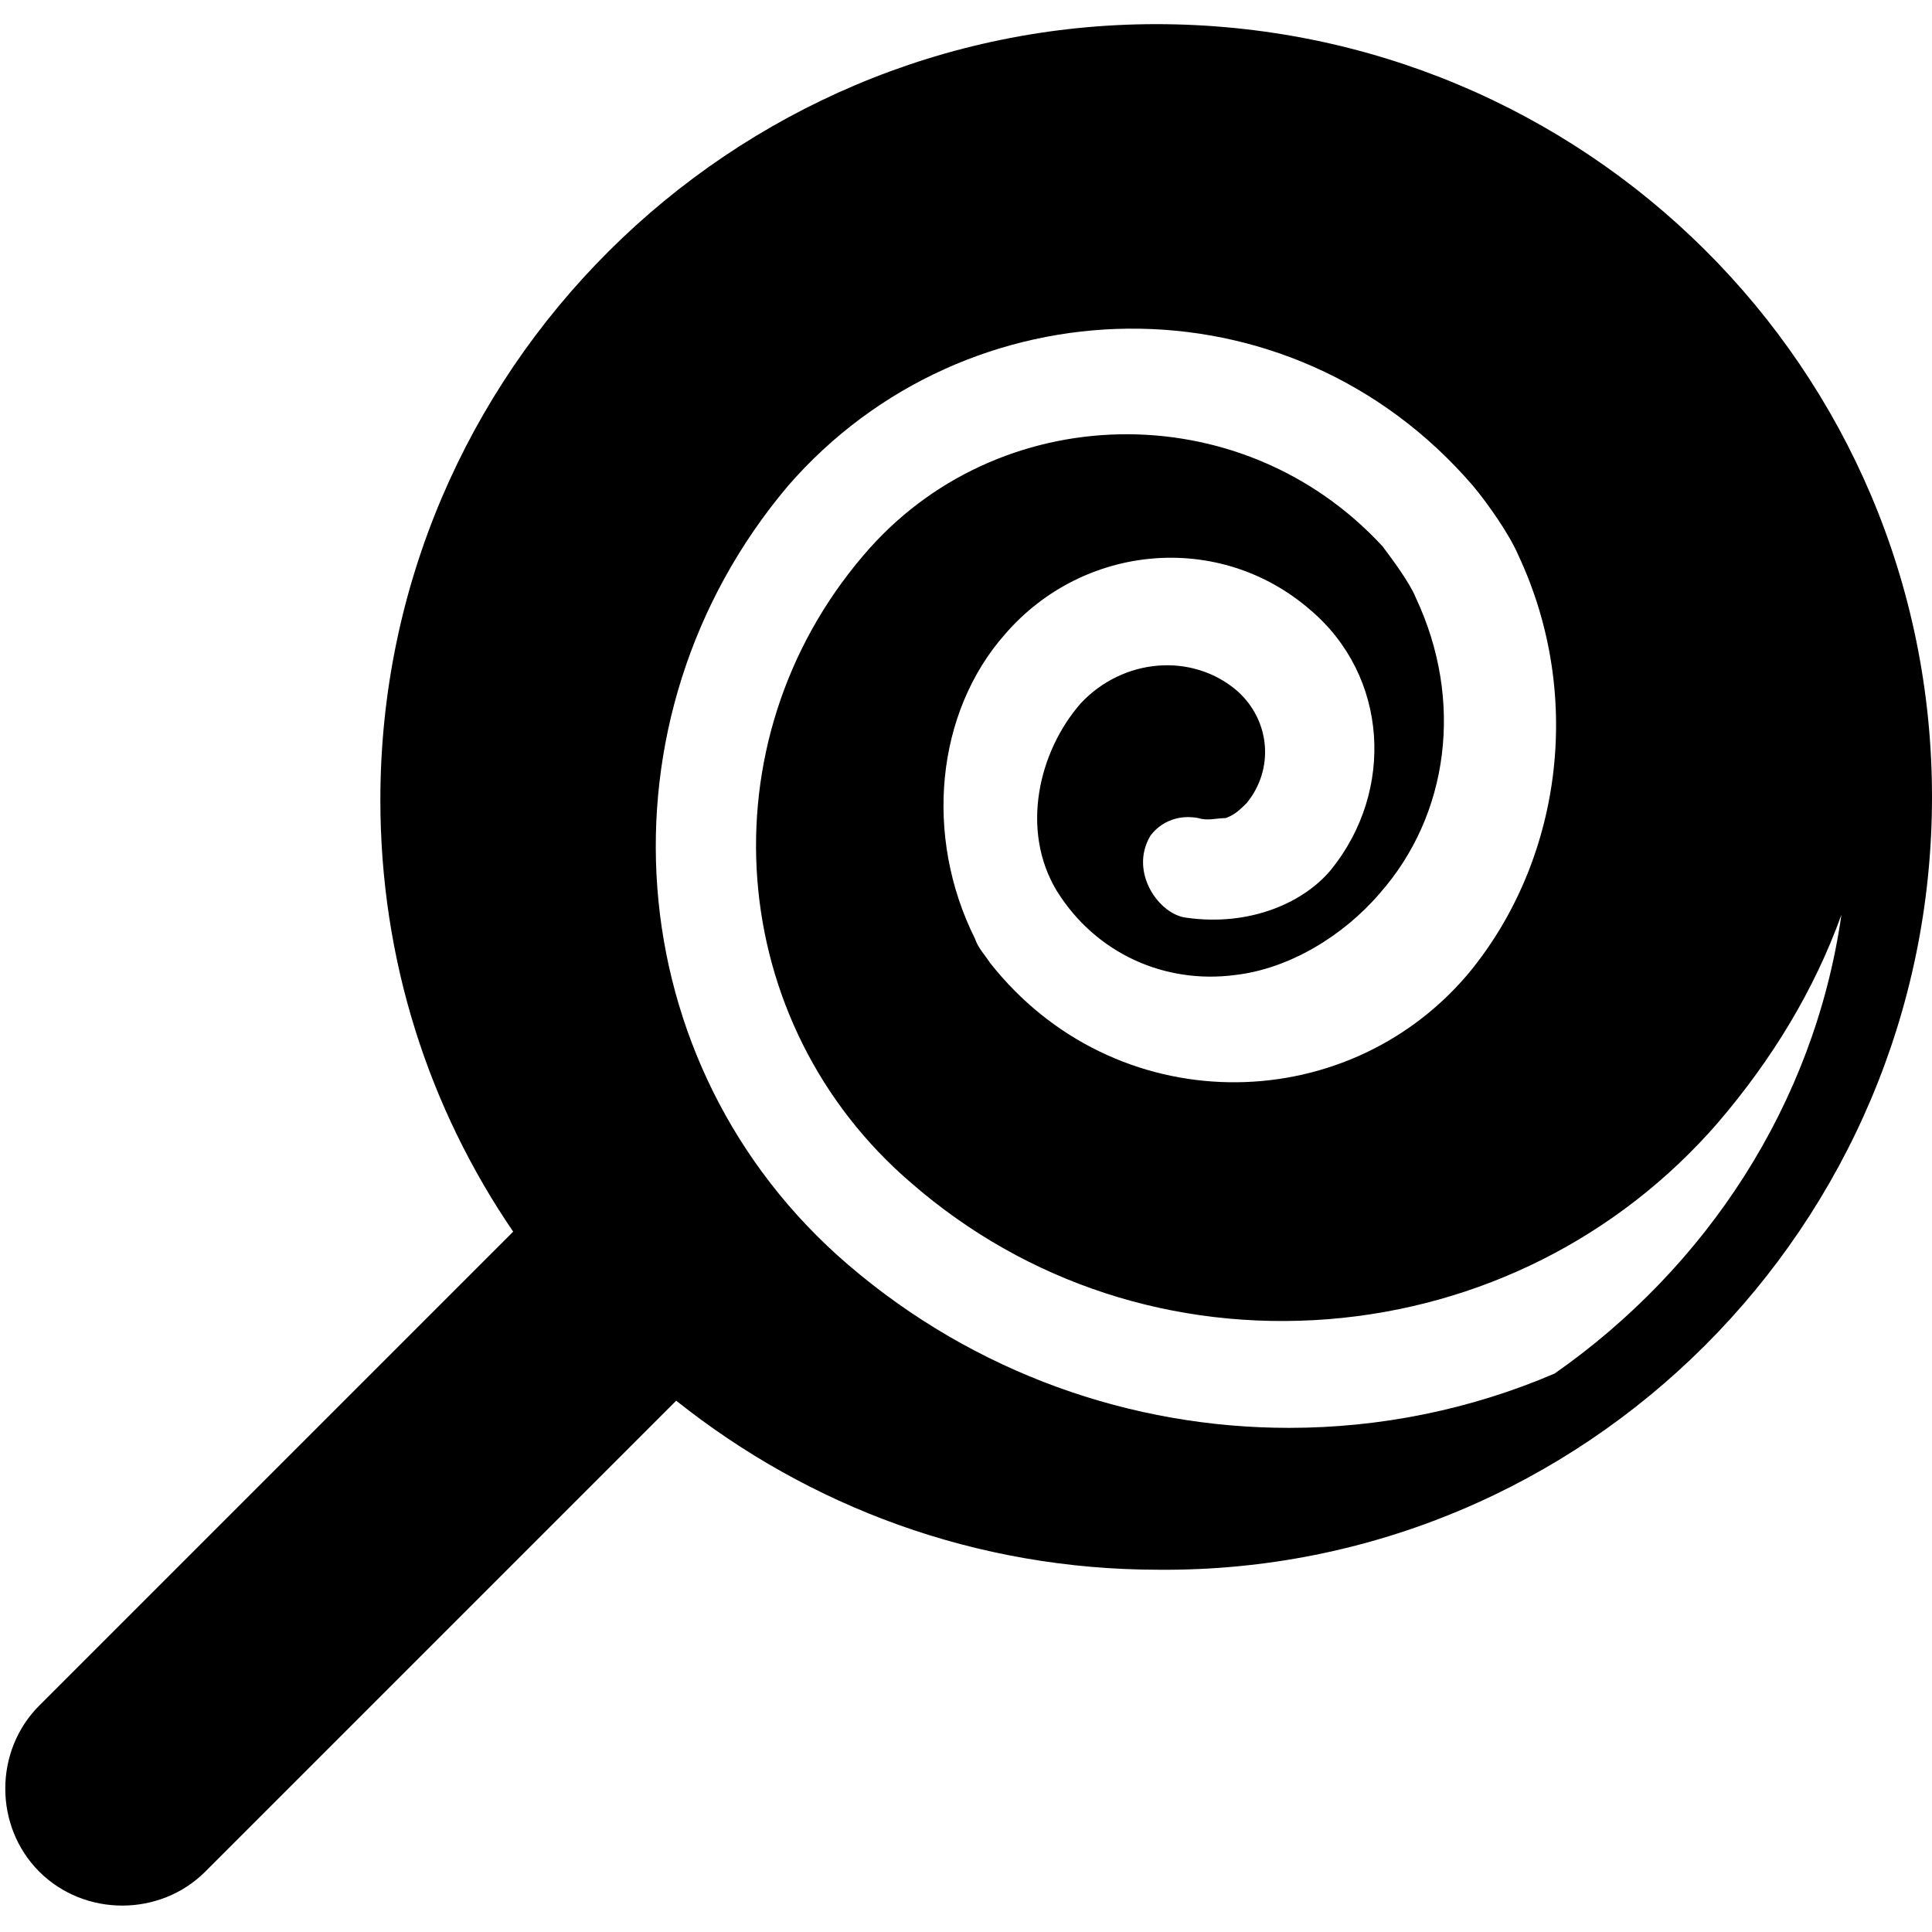 <!-- Generated by IcoMoon.io -->
<svg version="1.1" xmlns="http://www.w3.org/2000/svg" width="32" height="32" viewBox="0 0 32 32">
<title>candy</title>
<path d="M19.15 0.4c-7.050 0-12.85 5.75-12.85 12.85 0 2.65 0.8 5.1 2.2 7.15-0.050 0.050-0.1 0.1-0.15 0.15l-7.7 7.7c-0.75 0.75-0.75 2 0 2.75v0c0.75 0.75 2 0.75 2.75 0l7.75-7.75c0 0 0.050-0.050 0.050-0.050 2.2 1.75 4.95 2.8 8 2.8 7.050 0.050 12.8-5.7 12.8-12.8s-5.75-12.8-12.85-12.8zM25.75 22.75c-1.4 0.6-2.9 0.9-4.4 0.9-2.6 0-5.2-0.9-7.3-2.7-3.85-3.3-4.25-9.050-1-12.9 2.95-3.4 8.3-3.55 11.35 0 0.25 0.3 0.6 0.8 0.75 1.15 1.1 2.35 0.7 5.1-0.85 6.95-2.050 2.4-5.85 2.4-7.9-0.2-0.1-0.15-0.2-0.25-0.25-0.4-0.85-1.7-0.65-3.75 0.5-5.050 1.3-1.5 3.55-1.7 5.050-0.4 1.3 1.1 1.4 3 0.35 4.3-0.45 0.55-1.35 0.95-2.4 0.8-0.45-0.050-0.95-0.75-0.6-1.35 0 0 0.25-0.4 0.8-0.3 0.15 0.050 0.3 0 0.45 0 0.15-0.050 0.25-0.15 0.35-0.25 0.45-0.55 0.4-1.35-0.15-1.85-0.75-0.65-1.9-0.55-2.6 0.2-0.7 0.8-1 2.1-0.4 3.1 0.65 1.050 1.8 1.55 2.95 1.4 0.9-0.1 1.8-0.65 2.4-1.35 1.15-1.3 1.4-3.2 0.6-4.9-0.1-0.25-0.4-0.65-0.55-0.85-2.35-2.55-6.4-2.45-8.6 0.15-2.65 3.1-2.3 7.75 0.8 10.4 1.9 1.65 4.35 2.45 6.9 2.25 2.5-0.2 4.8-1.35 6.45-3.25 0.9-1.050 1.6-2.2 2.050-3.45-0.45 3.15-2.25 5.85-4.75 7.6z"></path>
</svg>
